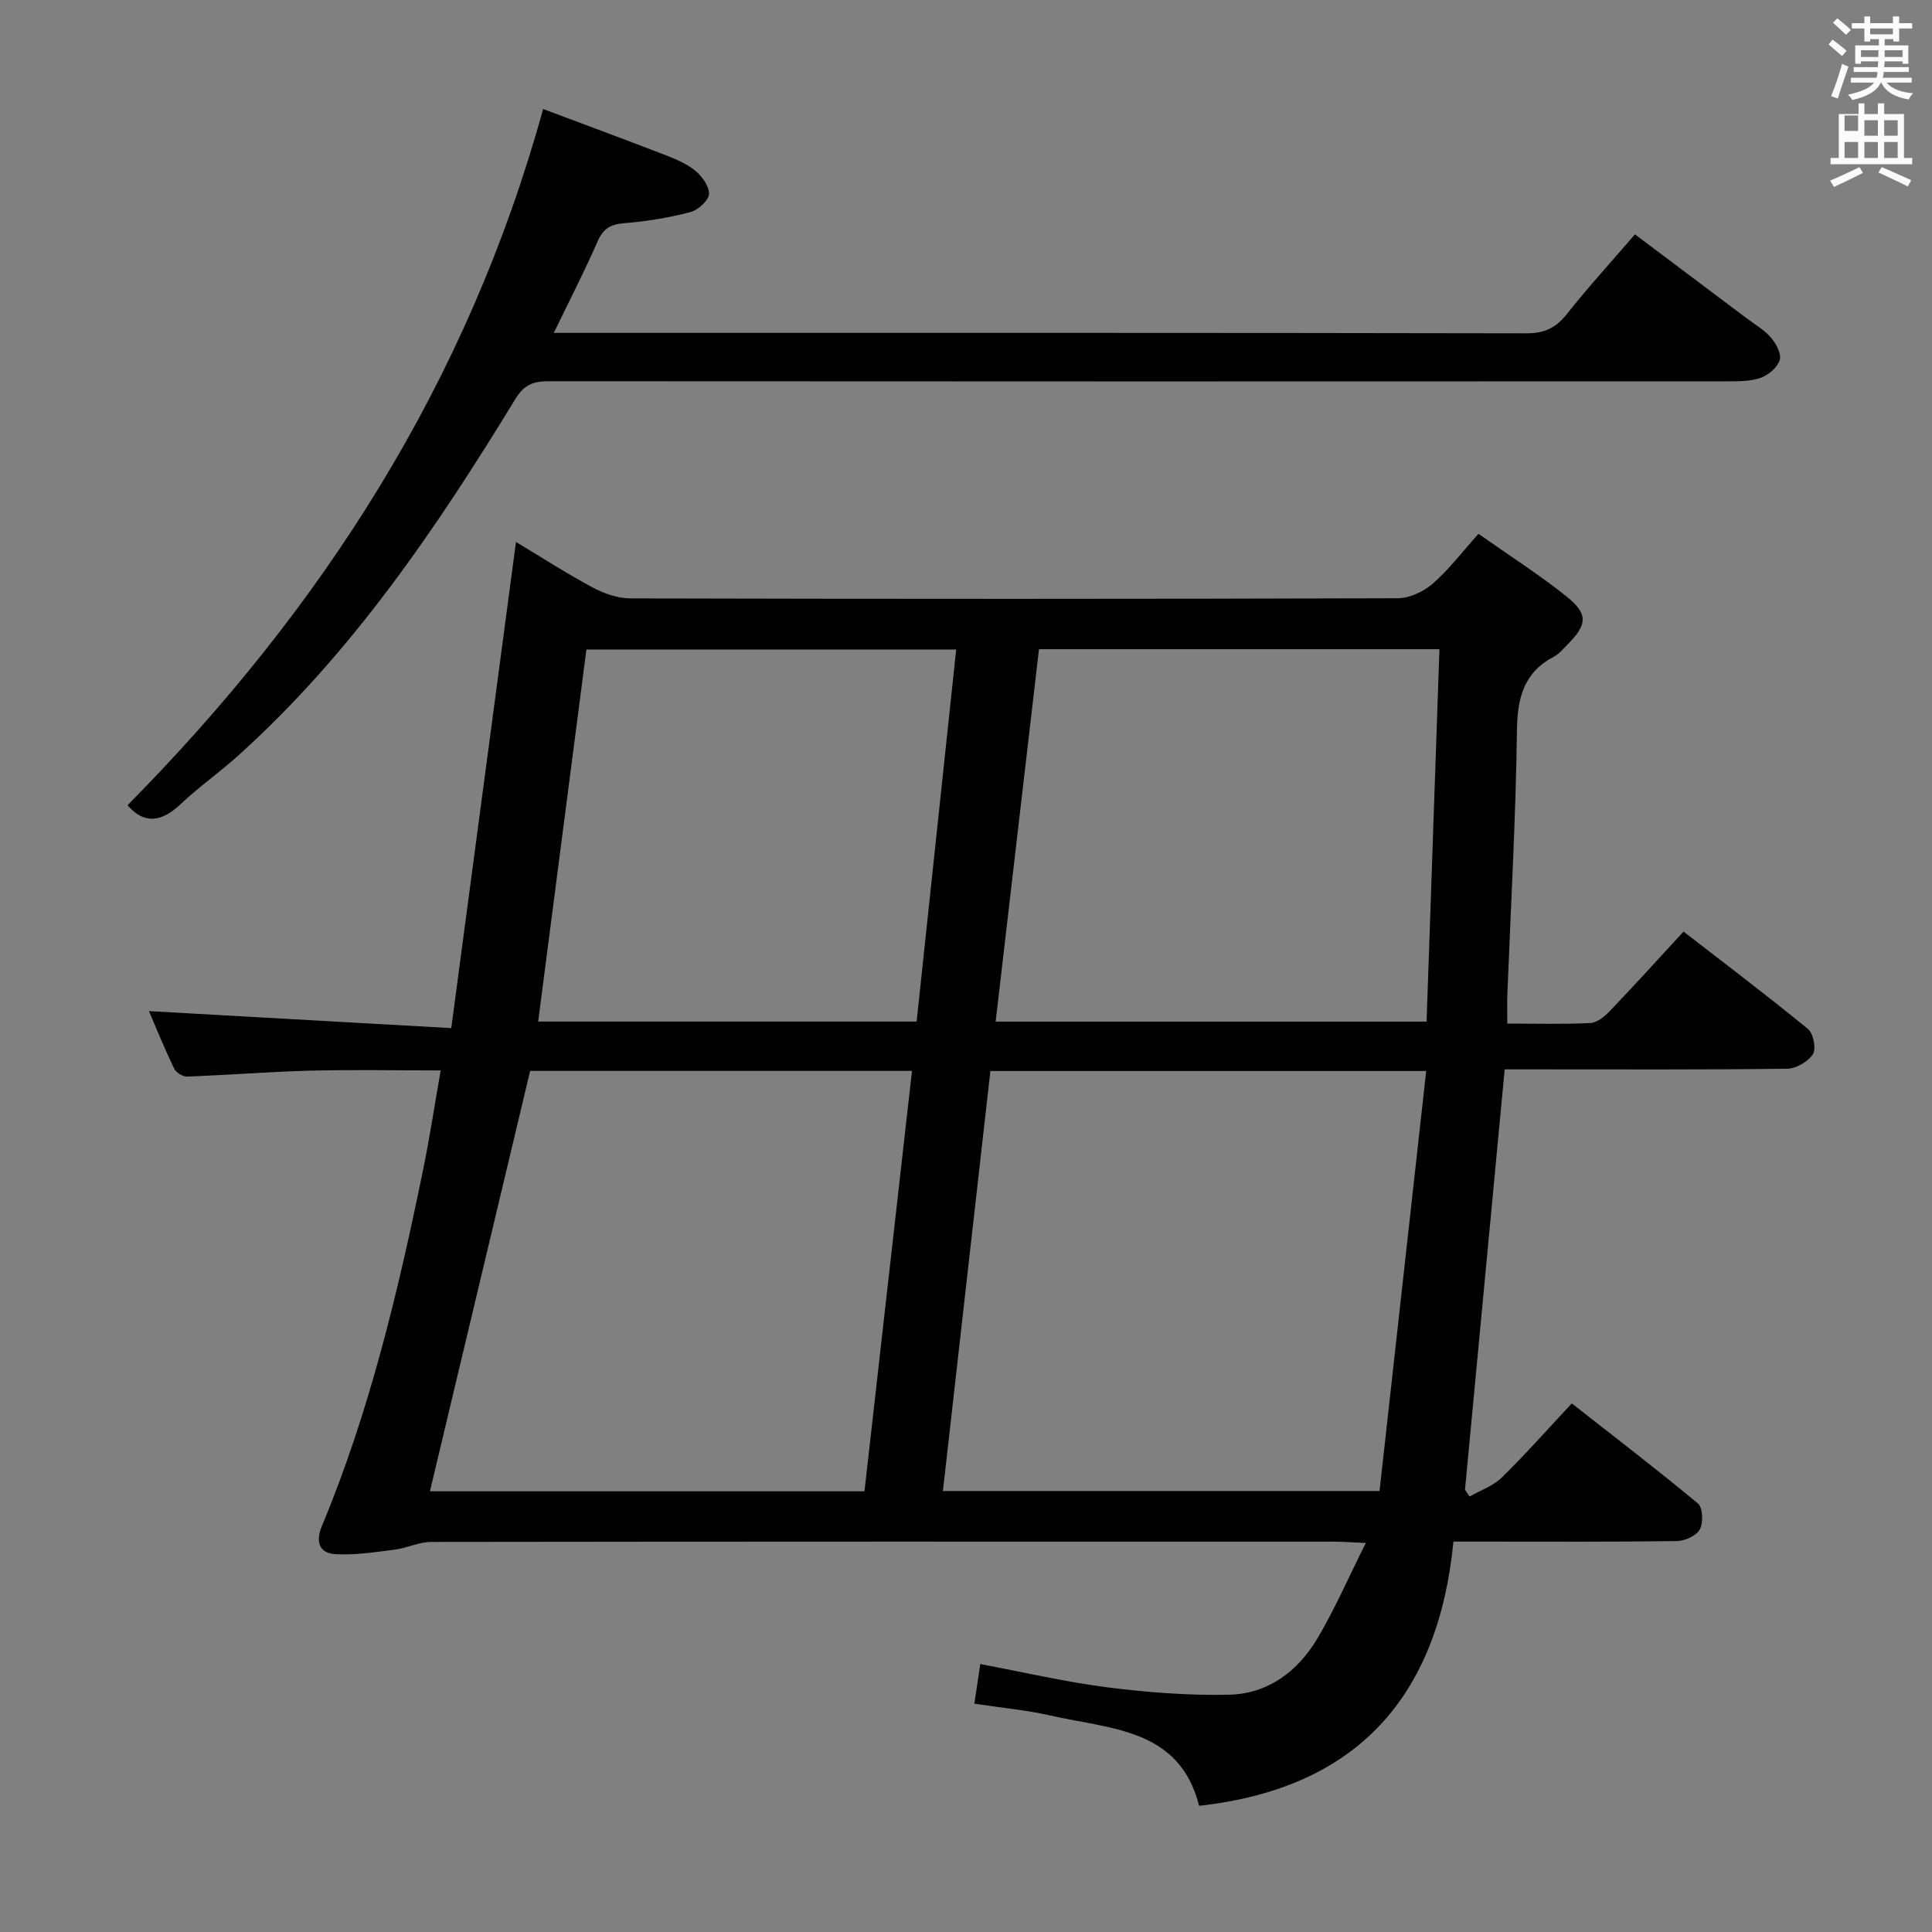 <svg enable-background="new 0 0 400 400" viewBox="0 0 400 400" xmlns="http://www.w3.org/2000/svg"><rect x="0" y="0" width="400" height="400" fill="#808080" stroke="none"/><path d="m378.6 9.2.8-1c.9.7 1.9 1.4 2.9 2.3l-.9 1.1c-1.1-.9-2-1.7-2.8-2.4zm.5 10.7c.9-2.1 1.6-4.3 2.3-6.7.4.2.8.4 1.3.6-.7 2.1-1.5 4.3-2.2 6.6zm.4-15.2.9-.9c1 .8 2 1.6 2.8 2.4l-1 1c-1-.9-1.9-1.8-2.7-2.5zm12.5-1.3h1.2v1.4h2.7v1.1h-2.7v2.7h-1.2v-.5h-1.8v1.3h4.9v3.8h-1.2v-.5h-3.7c0 .4-.1.9-.1 1.2h5.1v1h-5.2c0 .5-.1.9-.2 1.2h6v1h-5.2c1.1 1.3 2.9 2 5.5 2.2-.4.4-.7.8-.9 1.3-2.9-.5-4.8-1.6-5.7-3.5h-.1c-.8 1.7-2.7 2.9-5.9 3.6-.2-.4-.6-.8-.9-1.1 2.8-.6 4.6-1.4 5.4-2.5h-4.8v-1h5.3c.1-.3.2-.7.2-1.2h-4.9v-1h5c0-.4 0-.8.1-1.2h-3.6v.5h-1.2v-3.8h4.9v-1.3h-1.8v.5h-1.2v-2.7h-2.6v-1.1h2.6v-1.4h1.2v1.4h4.7v-1.4zm-6.7 8.4h3.6c0-.4 0-.9 0-1.4h-3.6zm1.9-4.7h4.7v-1.2h-4.7zm6.7 3.3h-3.7v1.4h3.7z" fill="#fafbfa"/><path d="m384.7 21.4h1.3v2.2h2.8v-2.2h1.3v2.2h4.1v9.1h1.7v1.3h-16.9v-1.3h1.7v-9.1h4.1v-2.2zm.3 13.2.7 1.2c-1.8.9-3.8 1.9-6 2.9-.2-.4-.5-.8-.8-1.3 2.4-1 4.4-2 6.1-2.8zm-3.1-7.5h2.8v-3.2h-2.8v4.2zm0 5.6h2.8v-3.3h-2.8zm4.1-4.6h2.8v-3.2h-2.8zm0 4.6h2.8v-3.3h-2.8zm3.6 1.9c2.1.9 4.1 1.8 6.1 2.7l-.7 1.3c-2.2-1.1-4.2-2-6.1-2.9zm3.3-9.7h-2.8v3.2h2.8zm-2.8 7.8h2.8v-3.3h-2.8z" fill="#fafbfa"/><g fill="#010000"><path d="m304.27 309.84c2.24-1.28 4.86-2.18 6.64-3.92 4.87-4.76 9.39-9.88 14.51-15.36 8.83 6.93 17.63 13.66 26.13 20.73 1.01.84 1.12 3.97.38 5.36-.7 1.31-3.08 2.38-4.73 2.41-13.33.19-26.66.11-39.99.11-1.81 0-3.62 0-6.29 0-3.12 31.95-19.8 51.08-52.66 54.7-4.03-16.05-18.37-15.85-30.74-18.68-4.98-1.14-10.12-1.6-15.79-2.46.41-2.71.78-5.21 1.23-8.2 9.13 1.71 17.69 3.72 26.35 4.82 8.33 1.05 16.79 1.71 25.18 1.52 8.01-.18 14.19-4.83 18.22-11.57 3.61-6.06 6.43-12.59 10.06-19.84-3.07-.13-4.8-.28-6.54-.28-62.31-.01-124.63-.03-186.94.06-2.53 0-5.03 1.27-7.59 1.6-4.08.51-8.22 1.17-12.28.93-3.4-.2-4.11-2.64-2.77-5.84 9.88-23.7 15.78-48.54 20.92-73.59 1.36-6.63 2.38-13.34 3.67-20.72-9.37 0-18.26-.18-27.13.05-8.47.22-16.92.91-25.39 1.22-.89.03-2.27-.83-2.66-1.64-2-4.17-3.75-8.46-5.23-11.91 20.38 1.15 40.84 2.3 62.6 3.52 4.56-34.24 8.97-67.37 13.4-100.65 4.94 2.97 10.23 6.38 15.76 9.36 2.37 1.28 5.23 2.31 7.86 2.32 52.98.13 105.97.14 158.95-.03 2.46-.01 5.37-1.39 7.26-3.04 3.35-2.93 6.09-6.56 9.44-10.3 6.67 4.7 12.7 8.53 18.24 12.98 4.57 3.67 4.31 5.84.04 10.1-.82.82-1.6 1.8-2.6 2.32-6.23 3.25-7.62 8.43-7.71 15.19-.24 18.29-1.28 36.56-1.99 54.84-.07 1.79-.01 3.59-.01 5.97 5.96 0 11.57.16 17.17-.11 1.38-.07 2.94-1.31 4-2.42 5.05-5.29 9.97-10.71 15.32-16.52 8.63 6.69 17.34 13.27 25.77 20.18 1.12.92 1.73 4.1 1.01 5.21-1 1.55-3.48 2.98-5.34 3.01-17.49.22-34.99.13-52.48.13-1.98 0-3.95 0-5.99 0-2.77 29.31-5.49 58.17-8.22 87.03.31.48.64.95.96 1.41zm-99.22-88.1c-3.28 29.05-6.55 57.88-9.83 86.96h90.4c3.22-28.95 6.42-57.73 9.66-86.96-30.63 0-60.03 0-90.23 0zm-26.07 87.02c3.29-29.08 6.54-57.87 9.84-87.04-26.89 0-53.11 0-79.06 0-6.94 29.11-13.81 57.94-20.75 87.04zm119.04-174.35c-28.26 0-55.33 0-82.91 0-3 25.78-5.98 51.37-8.97 77.1h89.22c.89-25.76 1.77-51.13 2.66-77.1zm-186.6 77.09h78.36c2.75-25.9 5.46-51.38 8.19-77.03-26.01 0-51.25 0-76.56 0-3.34 25.74-6.64 51.21-9.99 77.03z"/><path d="m26.4 166.72c40.23-40.71 70.4-87.42 86.05-144.15 7.5 2.81 15.79 5.88 24.04 9.05 2.48.95 5.07 1.91 7.15 3.47 1.53 1.15 3.15 3.3 3.16 5 .01 1.31-2.24 3.4-3.83 3.81-4.46 1.17-9.07 1.94-13.67 2.3-2.86.22-4.4 1.09-5.57 3.77-2.7 6.18-5.8 12.19-9.07 18.95h5.45c65.32 0 130.64-.04 195.95.09 3.75.01 6.1-1.15 8.37-4.02 4.32-5.48 9.05-10.63 14.07-16.47 7.76 5.83 15.41 11.58 23.06 17.33 1.73 1.3 3.68 2.42 5.07 4.02 1.07 1.24 2.22 3.34 1.85 4.63-.44 1.52-2.28 3.12-3.88 3.7-2.11.76-4.56.75-6.86.75-81.31.03-162.63.04-243.94-.02-3.19 0-5.18.52-7.12 3.71-16.33 26.76-33.87 52.65-57.4 73.83-3.83 3.45-8.09 6.43-11.83 9.97-3.94 3.74-7.53 4.33-11.05.28z"/></g></svg>